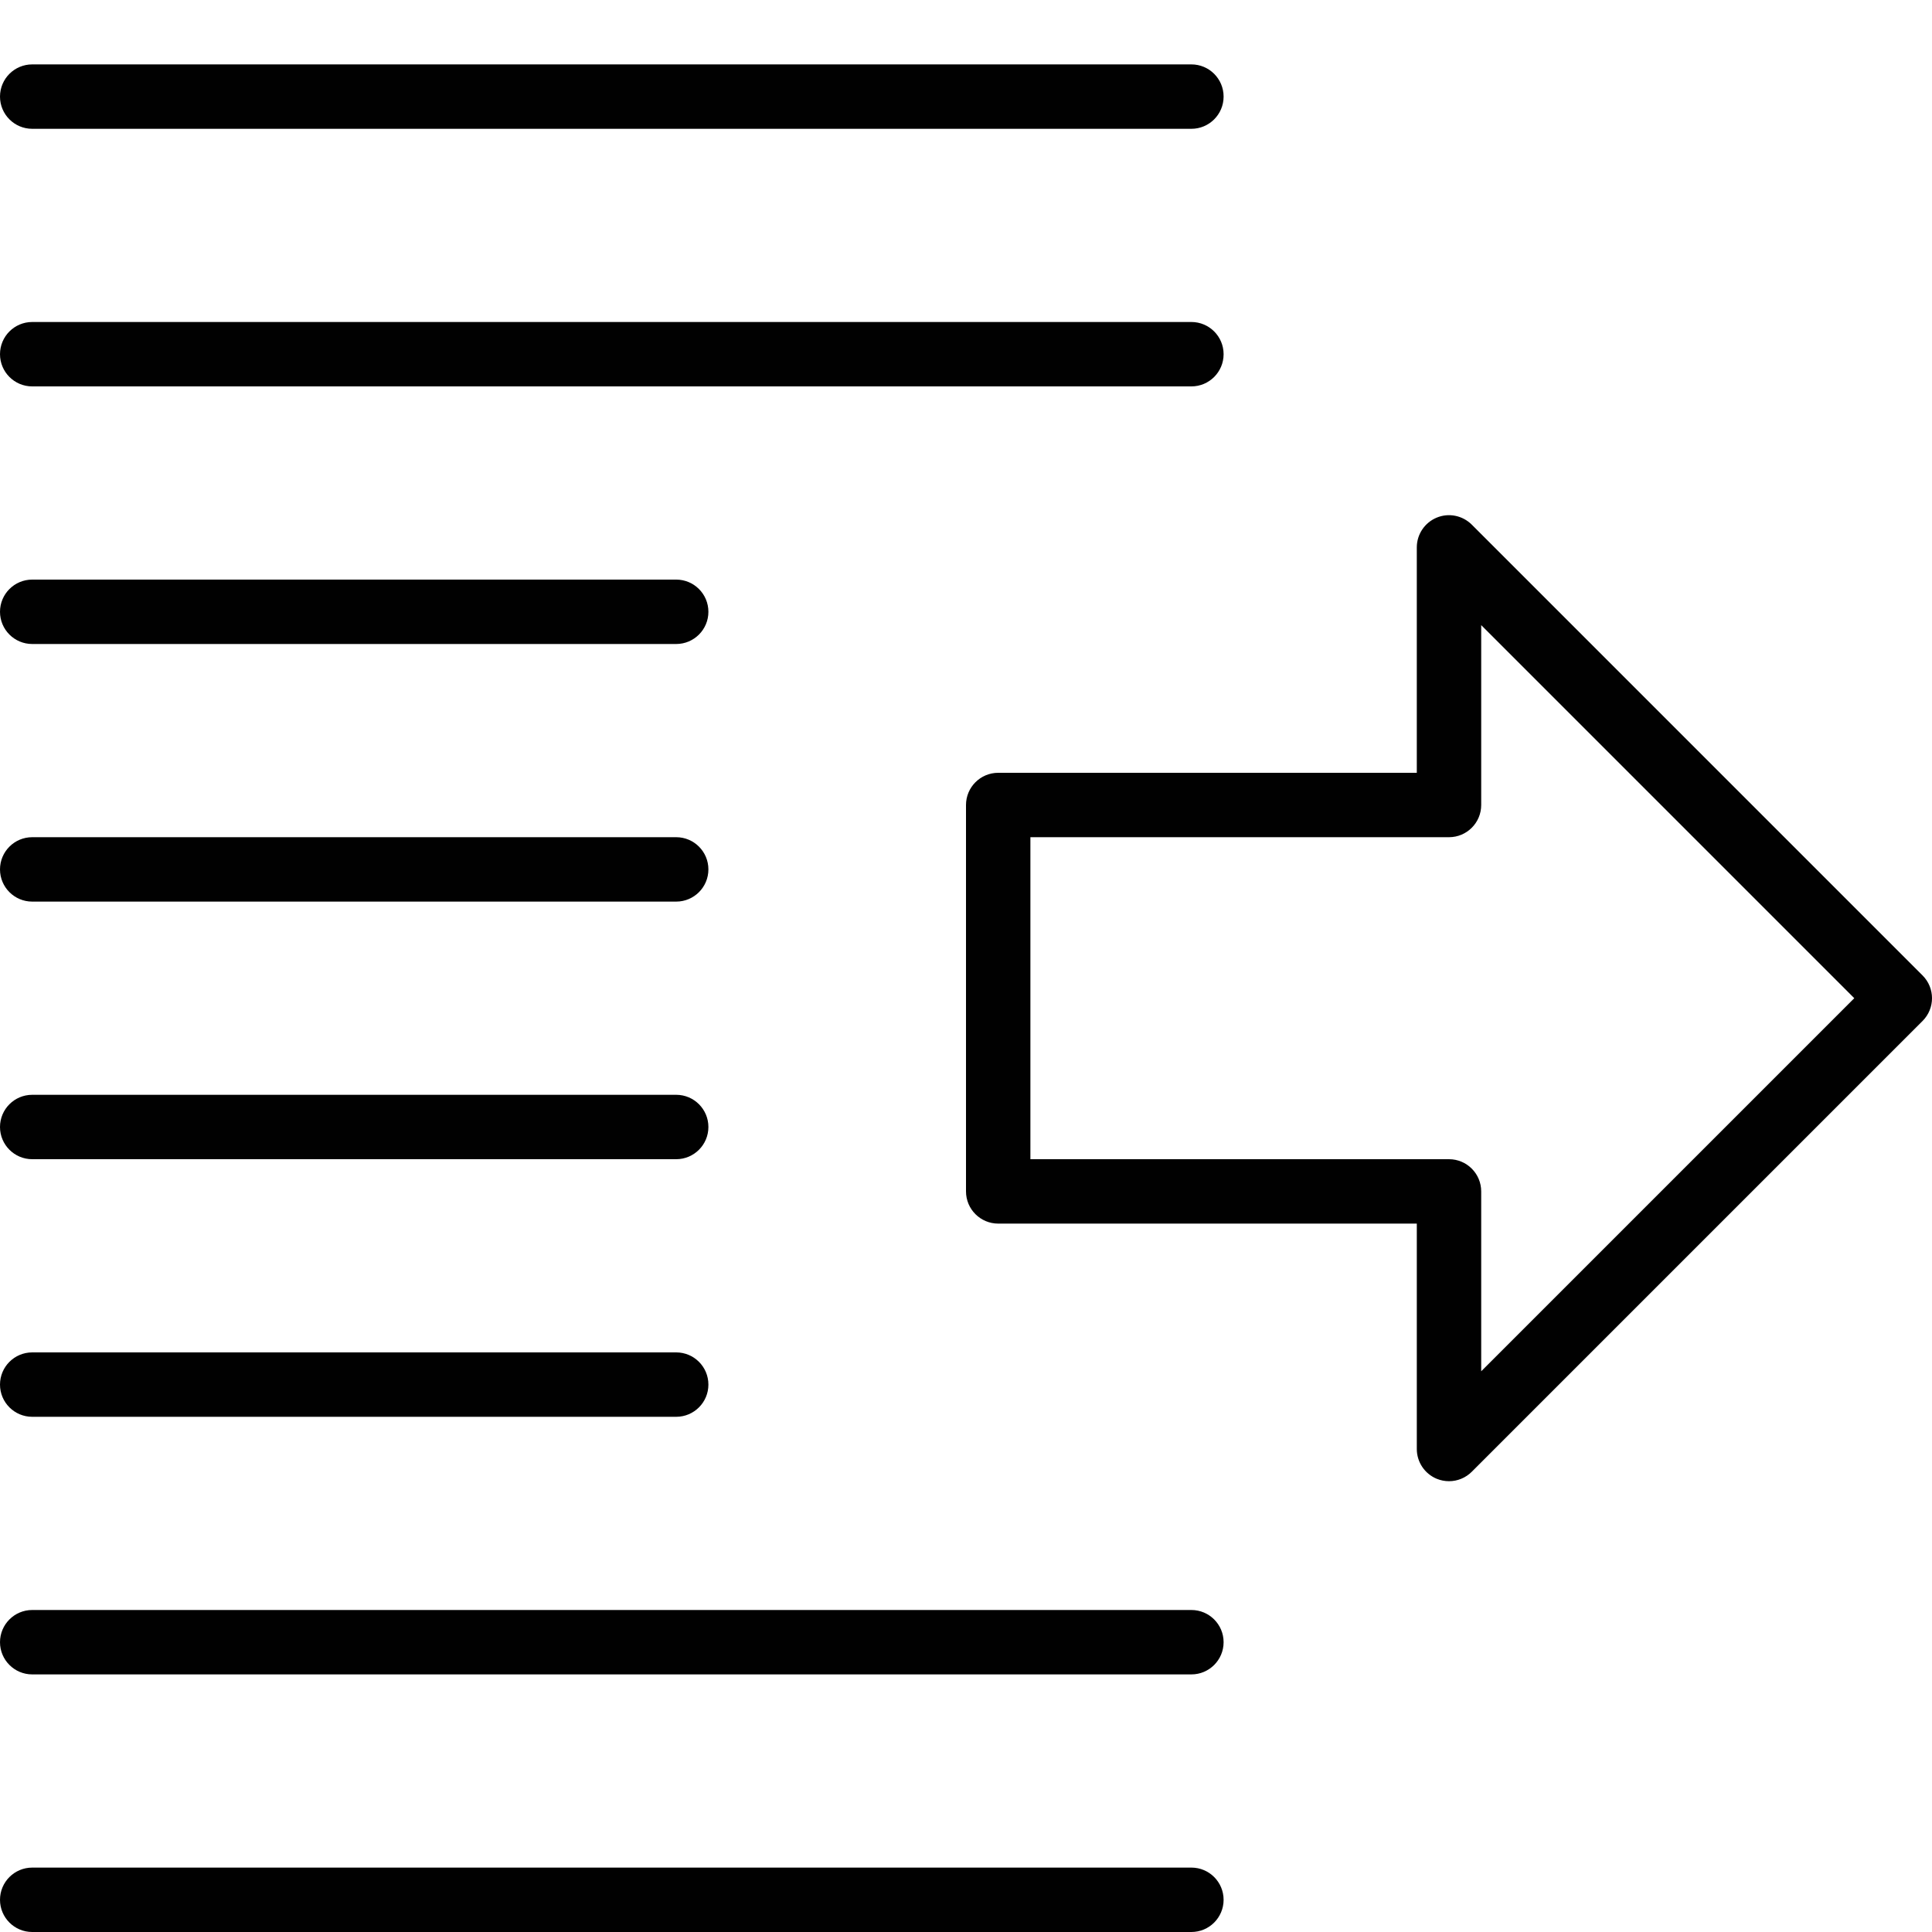 <?xml version="1.0" encoding="utf-8"?>
<!-- Generator: Adobe Illustrator 17.0.0, SVG Export Plug-In . SVG Version: 6.00 Build 0)  -->
<!DOCTYPE svg PUBLIC "-//W3C//DTD SVG 1.1//EN" "http://www.w3.org/Graphics/SVG/1.1/DTD/svg11.dtd">
<svg version="1.1" id="Layer_1" xmlns="http://www.w3.org/2000/svg" xmlns:xlink="http://www.w3.org/1999/xlink" x="0px" y="0px"
	 width="60px" height="60px" viewBox="0 0 60 60" enable-background="new 0 0 60 60" xml:space="preserve">
<g>
	<path fill="#010101" d="M1,60h36c0.552,0,1-0.448,1-1s-0.448-1-1-1H1c-0.552,0-1,0.448-1,1S0.448,60,1,60z"/>
	<path fill="#010101" d="M1,4h36c0.552,0,1-0.448,1-1s-0.448-1-1-1H1C0.448,2,0,2.448,0,3S0.448,4,1,4z"/>
	<path fill="#010101" d="M1,12h36c0.552,0,1-0.448,1-1s-0.448-1-1-1H1c-0.552,0-1,0.448-1,1S0.448,12,1,12z"/>
	<path fill="#010101" d="M1,20h20c0.552,0,1-0.448,1-1s-0.448-1-1-1H1c-0.552,0-1,0.448-1,1S0.448,20,1,20z"/>
	<path fill="#010101" d="M1,28h20c0.552,0,1-0.448,1-1s-0.448-1-1-1H1c-0.552,0-1,0.448-1,1S0.448,28,1,28z"/>
	<path fill="#010101" d="M1,36h20c0.552,0,1-0.448,1-1s-0.448-1-1-1H1c-0.552,0-1,0.448-1,1S0.448,36,1,36z"/>
	<path fill="#010101" d="M1,44h20c0.552,0,1-0.448,1-1s-0.448-1-1-1H1c-0.552,0-1,0.448-1,1S0.448,44,1,44z"/>
	<path fill="#010101" d="M1,52h36c0.552,0,1-0.448,1-1s-0.448-1-1-1H1c-0.552,0-1,0.448-1,1S0.448,52,1,52z"/>
	<path fill="#010101" d="M45.707,16.293c-0.287-0.286-0.717-0.373-1.09-0.217C44.244,16.231,44,16.596,44,17v7H31
		c-0.552,0-1,0.448-1,1v12c0,0.552,0.448,1,1,1h13v7c0,0.404,0.244,0.769,0.617,0.924C44.741,45.975,44.871,46,45,46
		c0.26,0,0.516-0.102,0.707-0.293l14-14c0.391-0.391,0.391-1.023,0-1.414L45.707,16.293z M46,42.586V37c0-0.552-0.448-1-1-1H32V26
		h13c0.552,0,1-0.448,1-1v-5.586L57.586,31L46,42.586z"/>
</g>
</svg>
